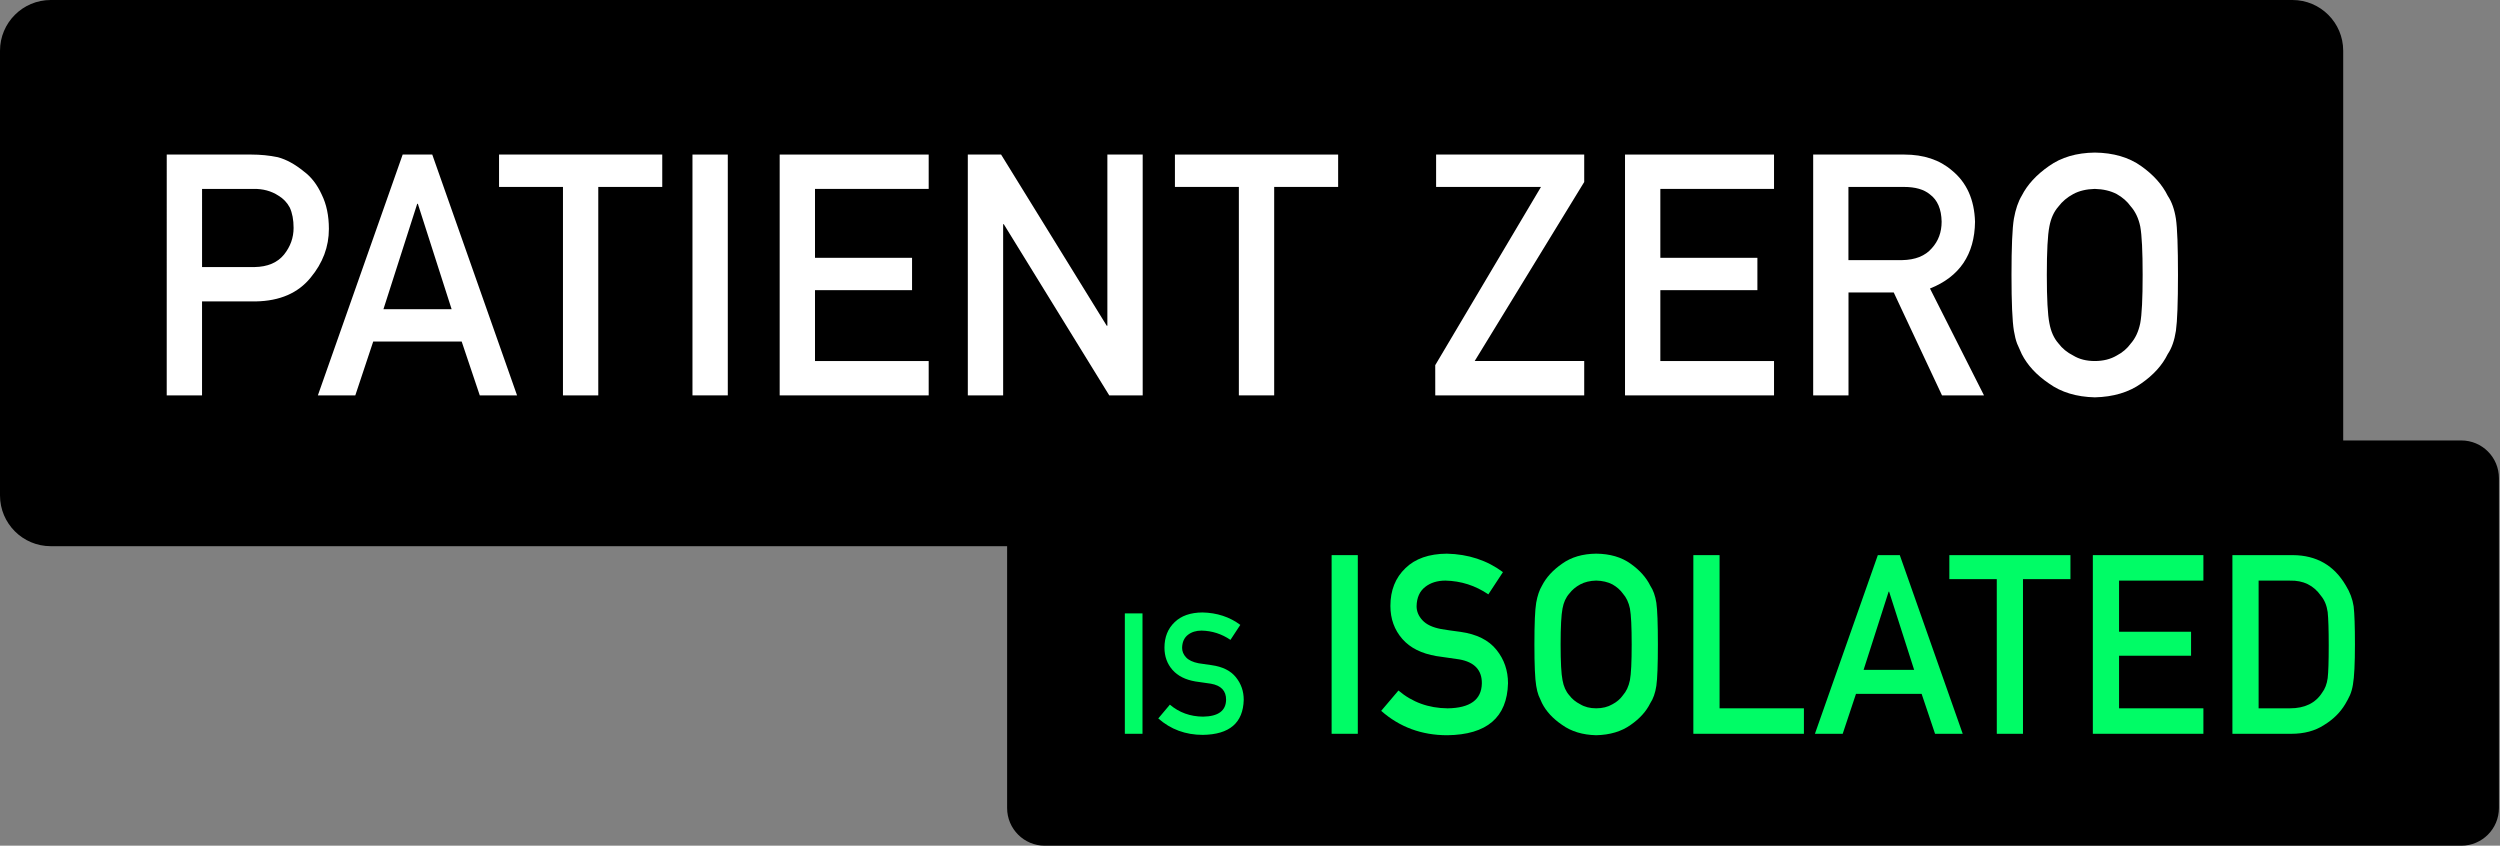<?xml version="1.0" encoding="utf-8"?>
<!-- Generator: Adobe Illustrator 16.0.0, SVG Export Plug-In . SVG Version: 6.00 Build 0)  -->
<!DOCTYPE svg PUBLIC "-//W3C//DTD SVG 1.1//EN" "http://www.w3.org/Graphics/SVG/1.1/DTD/svg11.dtd">
<svg version="1.1" id="Layer_1" xmlns="http://www.w3.org/2000/svg" xmlns:xlink="http://www.w3.org/1999/xlink" x="0px" y="0px"
	 width="177.375px" height="60px" viewBox="0 0 177.375 60" enable-background="new 0 0 177.375 60" xml:space="preserve">
<rect x="0" y="0" width="177.375" height="60" fill="#808080" stroke="none"/>
<g>
	<path d="M166.25,35.15c0,1.988-1.61,3.602-3.601,3.602H3.6c-1.988,0-3.6-1.612-3.6-3.602V3.601C0,1.613,1.611,0,3.6,0h159.049
		c1.988,0,3.601,1.612,3.601,3.601V35.15L166.25,35.15z"/>
	<g>
		<path fill="#FFFFFF" d="M11.83,10.966h5.999c0.651,0,1.28,0.062,1.886,0.188c0.606,0.164,1.219,0.5,1.84,1.008
			c0.521,0.383,0.945,0.93,1.27,1.641c0.34,0.688,0.51,1.5,0.51,2.438c0,1.266-0.432,2.417-1.295,3.456
			c-0.887,1.094-2.182,1.656-3.887,1.688h-3.818v6.669h-2.506L11.83,10.966L11.83,10.966z M14.336,18.948h3.719
			c0.933-0.016,1.634-0.312,2.104-0.895c0.447-0.565,0.671-1.193,0.671-1.884c0-0.572-0.091-1.056-0.273-1.448
			c-0.189-0.353-0.455-0.632-0.796-0.836c-0.516-0.337-1.115-0.498-1.797-0.482h-3.628V18.948L14.336,18.948z"/>
		<path fill="#FFFFFF" d="M32.756,24.231H26.48l-1.271,3.821h-2.656l6.016-17.086h2.1l6.016,17.086H34.04L32.756,24.231z
			 M32.042,21.936l-2.395-7.475h-0.046l-2.395,7.475H32.042z"/>
		<path fill="#FFFFFF" d="M39.943,13.262h-4.536v-2.296h11.58v2.296h-4.539v14.79h-2.506L39.943,13.262L39.943,13.262z"/>
		<path fill="#FFFFFF" d="M49.131,10.966h2.506v17.086h-2.506V10.966z"/>
		<path fill="#FFFFFF" d="M55.318,10.966H65.89v2.437h-8.066v4.889h6.886v2.295h-6.886v5.029h8.066v2.437H55.318V10.966z"/>
		<path fill="#FFFFFF" d="M68.666,10.966h2.362l7.495,12.146h0.045V10.966h2.506v17.086h-2.373l-7.483-12.146h-0.045v12.146h-2.506
			L68.666,10.966L68.666,10.966z"/>
		<path fill="#FFFFFF" d="M87.897,13.262h-4.536v-2.296h11.58v2.296h-4.538v14.79h-2.506V13.262L87.897,13.262z"/>
		<path fill="#FFFFFF" d="M101.83,25.908l7.503-12.646h-7.441v-2.296h10.508v1.947l-7.771,12.702h7.771v2.437h-10.568L101.83,25.908
			L101.83,25.908z"/>
		<path fill="#FFFFFF" d="M115.295,10.966h10.572v2.437h-8.066v4.889h6.886v2.295h-6.886v5.029h8.066v2.437h-10.572V10.966
			L115.295,10.966z"/>
		<path fill="#FFFFFF" d="M128.644,10.966h6.465c1.379,0,2.506,0.375,3.377,1.125c1.048,0.852,1.595,2.066,1.642,3.645
			c-0.03,2.32-1.097,3.898-3.196,4.734l3.832,7.582h-2.979l-3.425-7.302h-3.209v7.302h-2.506V10.966z M131.147,18.456h3.802
			c0.94-0.016,1.646-0.298,2.116-0.846c0.463-0.509,0.694-1.136,0.694-1.88c-0.016-0.893-0.293-1.539-0.832-1.939
			c-0.424-0.352-1.038-0.528-1.844-0.528h-3.937V18.456L131.147,18.456z"/>
		<path fill="#FFFFFF" d="M142.716,19.509c0-1.988,0.057-3.319,0.17-3.992c0.121-0.674,0.307-1.218,0.557-1.633
			c0.4-0.786,1.045-1.486,1.931-2.102c0.869-0.622,1.955-0.941,3.256-0.957c1.315,0.016,2.412,0.336,3.289,0.961
			c0.871,0.617,1.498,1.32,1.885,2.109c0.279,0.414,0.474,0.957,0.578,1.629c0.099,0.672,0.146,2,0.146,3.984
			c0,1.953-0.049,3.273-0.146,3.961c-0.106,0.688-0.299,1.238-0.58,1.652c-0.385,0.789-1.014,1.484-1.883,2.086
			c-0.877,0.625-1.976,0.953-3.289,0.984c-1.301-0.031-2.387-0.359-3.256-0.984c-0.888-0.602-1.529-1.297-1.931-2.086
			c-0.121-0.258-0.229-0.504-0.328-0.738c-0.092-0.242-0.168-0.547-0.229-0.914C142.772,22.783,142.716,21.462,142.716,19.509z
			 M145.222,19.509c0,1.684,0.062,2.822,0.182,3.418c0.107,0.594,0.322,1.076,0.648,1.443c0.266,0.353,0.613,0.639,1.047,0.857
			c0.424,0.259,0.932,0.388,1.523,0.388c0.598,0,1.117-0.129,1.557-0.388c0.418-0.219,0.75-0.505,1.002-0.857
			c0.324-0.367,0.549-0.85,0.67-1.443c0.113-0.596,0.17-1.734,0.17-3.418c0-1.684-0.057-2.83-0.17-3.441
			c-0.121-0.578-0.346-1.053-0.67-1.42c-0.252-0.353-0.584-0.646-1.002-0.881c-0.439-0.228-0.959-0.349-1.557-0.364
			c-0.592,0.016-1.1,0.137-1.523,0.364c-0.434,0.234-0.781,0.528-1.047,0.881c-0.326,0.367-0.541,0.841-0.648,1.42
			C145.282,16.679,145.222,17.826,145.222,19.509z"/>
	</g>
	<path d="M177.299,57.33c0,1.475-1.194,2.672-2.67,2.672H74.125c-1.475,0-2.67-1.197-2.67-2.672V33.921
		c0-1.476,1.195-2.671,2.67-2.671h100.504c1.476,0,2.67,1.196,2.67,2.671V57.33L177.299,57.33z"/>
	<g>
		<g>
			<path fill="#00FC66" d="M79.807,43.52h1.253v8.542h-1.253V43.52z"/>
			<path fill="#00FC66" d="M83.003,49.994c0.659,0.561,1.443,0.844,2.352,0.852c1.075-0.016,1.621-0.413,1.636-1.191
				c0.008-0.637-0.352-1.02-1.079-1.147c-0.333-0.047-0.698-0.1-1.096-0.158c-0.711-0.121-1.252-0.395-1.624-0.816
				c-0.382-0.434-0.573-0.961-0.573-1.582c0-0.748,0.24-1.35,0.72-1.807c0.465-0.454,1.125-0.686,1.979-0.691
				c1.028,0.022,1.922,0.316,2.682,0.881l-0.699,1.064c-0.621-0.423-1.304-0.643-2.05-0.658c-0.386,0-0.708,0.1-0.965,0.299
				c-0.269,0.209-0.407,0.518-0.415,0.928c0,0.246,0.093,0.47,0.278,0.669c0.186,0.202,0.483,0.344,0.892,0.422
				c0.227,0.039,0.537,0.084,0.931,0.135c0.776,0.108,1.35,0.397,1.72,0.863c0.367,0.457,0.551,0.987,0.551,1.595
				c-0.042,1.635-1.009,2.463-2.904,2.487c-1.225,0-2.278-0.389-3.159-1.166L83.003,49.994z"/>
			<path fill="#00FC66" d="M94.478,39.386h1.858v12.676h-1.858V39.386z"/>
			<path fill="#00FC66" d="M99.22,48.992c0.979,0.831,2.141,1.252,3.489,1.264c1.597-0.022,2.405-0.61,2.428-1.767
				c0.011-0.944-0.522-1.515-1.601-1.706c-0.494-0.068-1.036-0.146-1.626-0.234c-1.056-0.18-1.858-0.582-2.409-1.209
				c-0.566-0.645-0.852-1.428-0.852-2.35c0-1.107,0.356-2.002,1.069-2.681c0.689-0.673,1.668-1.017,2.937-1.026
				c1.525,0.034,2.853,0.471,3.979,1.309l-1.036,1.578c-0.922-0.627-1.937-0.951-3.041-0.976c-0.574,0-1.052,0.147-1.435,0.444
				c-0.397,0.307-0.604,0.766-0.615,1.375c0,0.365,0.14,0.695,0.414,0.992c0.274,0.301,0.715,0.51,1.322,0.625
				c0.336,0.059,0.797,0.125,1.381,0.201c1.151,0.162,2.002,0.588,2.553,1.278c0.546,0.679,0.816,1.468,0.816,2.367
				c-0.062,2.425-1.498,3.654-4.31,3.689c-1.816,0-3.379-0.576-4.688-1.73L99.22,48.992z"/>
			<path fill="#00FC66" d="M108.866,45.724c0-1.475,0.042-2.463,0.127-2.962c0.089-0.499,0.227-0.903,0.412-1.211
				c0.297-0.583,0.772-1.103,1.431-1.56c0.646-0.462,1.45-0.699,2.416-0.709c0.978,0.01,1.79,0.247,2.44,0.713
				c0.646,0.457,1.11,0.979,1.397,1.563c0.207,0.308,0.351,0.71,0.429,1.209c0.073,0.498,0.109,1.483,0.109,2.955
				c0,1.448-0.036,2.43-0.109,2.938c-0.078,0.51-0.222,0.918-0.429,1.227c-0.287,0.586-0.753,1.102-1.397,1.547
				c-0.65,0.465-1.465,0.707-2.44,0.73c-0.966-0.023-1.771-0.268-2.416-0.73c-0.657-0.445-1.134-0.961-1.431-1.547
				c-0.09-0.19-0.172-0.374-0.244-0.549c-0.067-0.18-0.124-0.404-0.168-0.678C108.908,48.154,108.866,47.173,108.866,45.724z
				 M110.726,45.724c0,1.25,0.045,2.095,0.135,2.536c0.078,0.44,0.238,0.799,0.48,1.071c0.197,0.262,0.455,0.474,0.776,0.637
				c0.315,0.191,0.692,0.287,1.13,0.287c0.445,0,0.83-0.096,1.156-0.287c0.309-0.163,0.557-0.375,0.742-0.637
				c0.242-0.273,0.408-0.631,0.498-1.071c0.084-0.441,0.125-1.286,0.125-2.536c0-1.248-0.041-2.1-0.125-2.553
				c-0.09-0.43-0.256-0.781-0.498-1.055c-0.187-0.262-0.435-0.479-0.742-0.652c-0.326-0.17-0.711-0.26-1.156-0.271
				c-0.438,0.012-0.814,0.102-1.13,0.271c-0.321,0.174-0.579,0.392-0.776,0.652c-0.242,0.272-0.402,0.625-0.48,1.055
				C110.771,43.625,110.726,44.476,110.726,45.724z"/>
			<path fill="#00FC66" d="M120.144,39.386h1.859v10.869h5.984v1.807h-7.844V39.386L120.144,39.386z"/>
			<path fill="#00FC66" d="M136.339,49.228h-4.656l-0.943,2.834h-1.971l4.463-12.676h1.559l4.464,12.676h-1.963L136.339,49.228z
				 M135.808,47.525l-1.775-5.545h-0.034l-1.776,5.545H135.808z"/>
			<path fill="#00FC66" d="M141.671,41.089h-3.365v-1.703h8.592v1.703h-3.367v10.973h-1.858L141.671,41.089L141.671,41.089z"/>
			<path fill="#00FC66" d="M148.487,39.386h7.844v1.808h-5.984v3.628h5.109v1.702h-5.109v3.731h5.984v1.807h-7.844V39.386z"/>
			<path fill="#00FC66" d="M158.392,39.386h4.295c1.662,0.012,2.91,0.725,3.74,2.139c0.297,0.477,0.486,0.975,0.564,1.496
				c0.061,0.521,0.092,1.423,0.092,2.703c0,1.363-0.047,2.312-0.143,2.854c-0.045,0.271-0.113,0.516-0.203,0.729
				c-0.094,0.209-0.209,0.427-0.344,0.652c-0.359,0.598-0.859,1.09-1.5,1.479c-0.636,0.418-1.412,0.625-2.334,0.625h-4.17V39.386
				H158.392z M160.249,50.255h2.227c1.045,0,1.805-0.369,2.277-1.106c0.207-0.272,0.34-0.618,0.396-1.037
				c0.049-0.411,0.074-1.185,0.074-2.317c0-1.104-0.025-1.894-0.074-2.369c-0.068-0.477-0.229-0.862-0.48-1.159
				c-0.518-0.737-1.248-1.095-2.193-1.071h-2.227V50.255z"/>
		</g>
	</g>
</g>
</svg>
